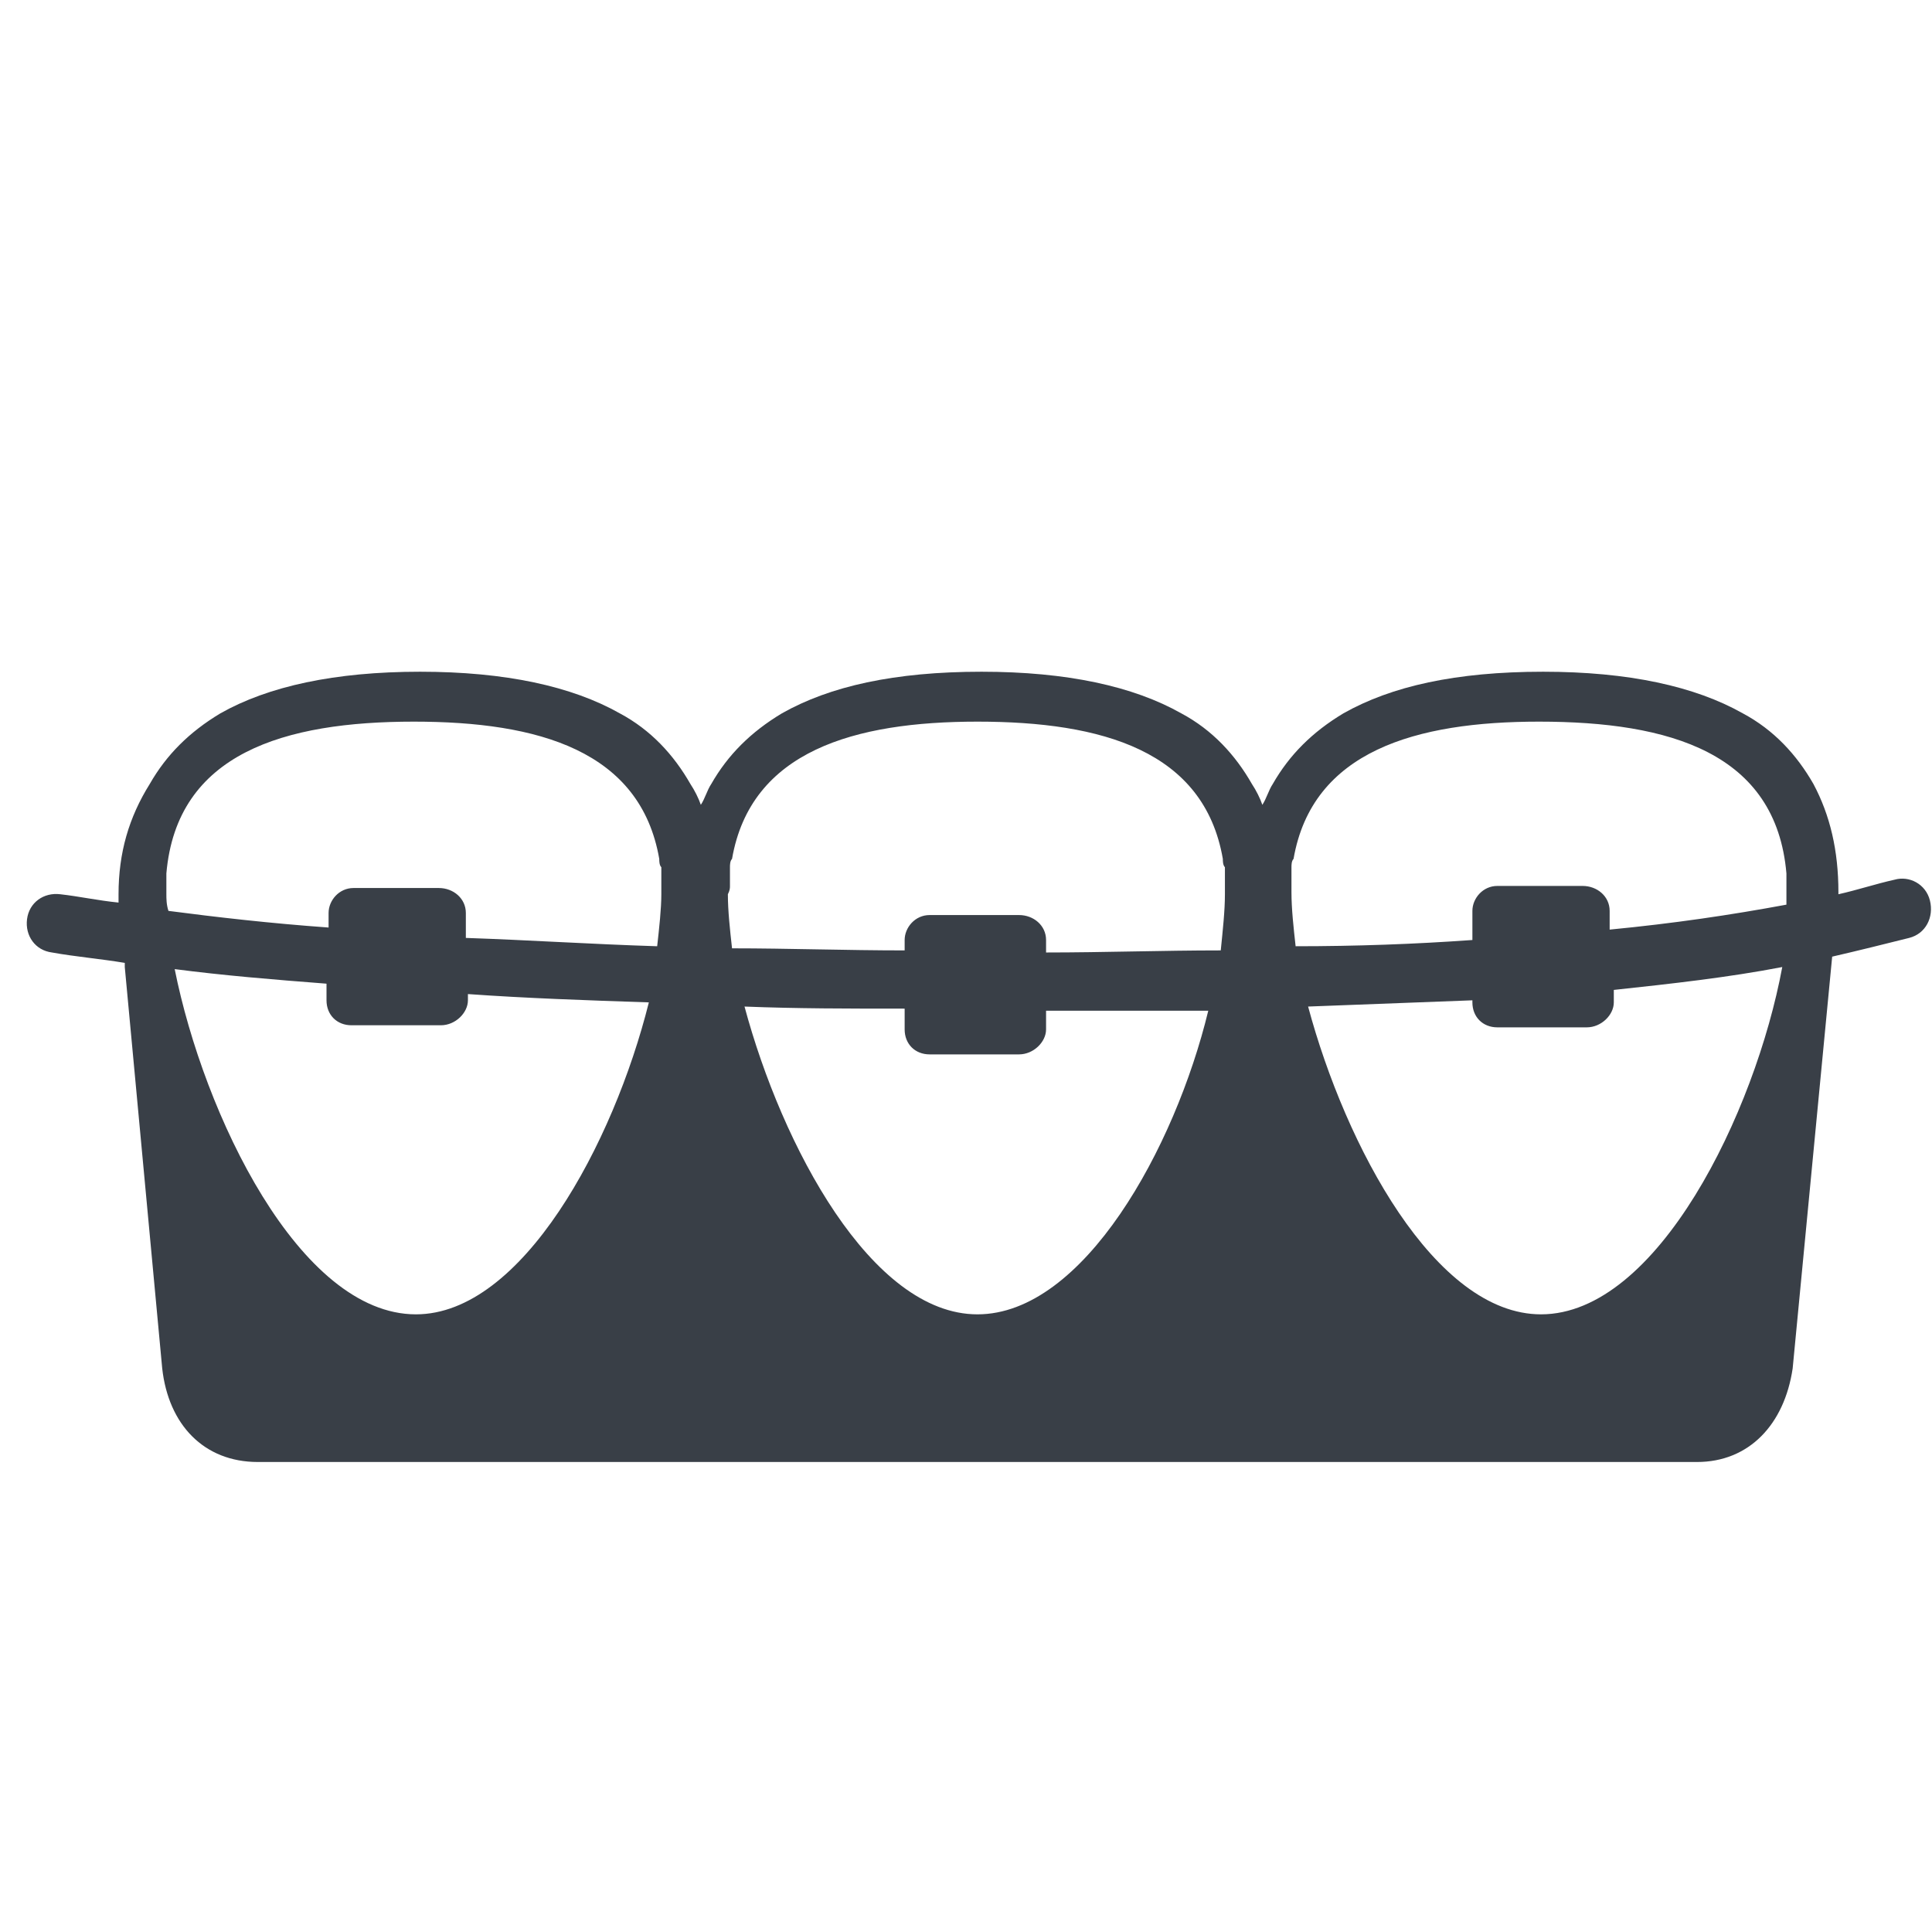 <?xml version="1.0" encoding="utf-8"?>
<!-- Generator: Adobe Illustrator 21.0.2, SVG Export Plug-In . SVG Version: 6.00 Build 0)  -->
<svg version="1.1" id="Layer_1" xmlns="http://www.w3.org/2000/svg" xmlns:xlink="http://www.w3.org/1999/xlink" x="0px" y="0px"
	 viewBox="0 0 92.9 92.9" style="enable-background:new 0 0 92.9 92.9;" xml:space="preserve">
<style type="text/css">
	.st0{fill:#393F47;}
</style>
<path class="st0" d="M92.8,43.3c-0.2-0.8-1-1.2-1.7-1c-0.9,0.2-1.8,0.5-2.7,0.7c0,0,0,0,0-0.1c0-2-0.4-3.7-1.2-5.2
	c-0.8-1.4-1.9-2.6-3.4-3.4c-2.3-1.3-5.5-2-9.6-2c-4.2,0-7.3,0.7-9.6,2c-1.5,0.9-2.6,2-3.4,3.4c-0.2,0.3-0.3,0.7-0.5,1
	c-0.1-0.3-0.3-0.7-0.5-1c-0.8-1.4-1.9-2.6-3.4-3.4c-2.3-1.3-5.5-2-9.6-2c-4.2,0-7.3,0.7-9.6,2c-1.5,0.9-2.6,2-3.4,3.4
	c-0.2,0.3-0.3,0.7-0.5,1c-0.1-0.3-0.3-0.7-0.5-1c-0.8-1.4-1.9-2.6-3.4-3.4c-2.3-1.3-5.5-2-9.6-2s-7.3,0.7-9.6,2
	c-1.5,0.9-2.6,2-3.4,3.4C6.2,39.3,5.7,41,5.7,43c0,0.1,0,0.3,0,0.4c-1-0.1-1.9-0.3-2.8-0.4c-0.8-0.1-1.5,0.4-1.6,1.2
	c-0.1,0.8,0.4,1.5,1.2,1.6C3.6,46,4.8,46.1,6,46.3c0,0.1,0,0.2,0,0.2l1.8,19.3c0.3,2.7,2,4.5,4.6,4.5h69.2c2.5,0,4.2-1.8,4.6-4.5
	L88.1,46c1.3-0.3,2.5-0.6,3.7-0.9C92.6,44.9,93,44.1,92.8,43.3z M62.1,42.6C62.1,42.5,62.1,42.5,62.1,42.6c0-0.2,0-0.4,0-0.5
	c0,0,0,0,0,0c0-0.1,0-0.3,0-0.4c0,0,0,0,0,0c0-0.1,0-0.3,0.1-0.4c0.9-5.2,5.9-6.6,11.8-6.6c6.3,0,11.4,1.5,11.9,7.3
	c0,0.1,0,0.2,0,0.2c0,0,0,0,0,0c0,0.1,0,0.1,0,0.2c0,0,0,0.1,0,0.1c0,0.1,0,0.1,0,0.2c0,0.1,0,0.2,0,0.3c0,0.2,0,0.4,0,0.5
	c-2.7,0.5-5.4,0.9-8.5,1.2v-0.9c0-0.7-0.6-1.2-1.3-1.2H72c-0.7,0-1.2,0.6-1.2,1.2v1.4c-2.8,0.2-5.6,0.3-8.5,0.3
	c-0.1-0.9-0.2-1.8-0.2-2.6C62.1,42.8,62.1,42.7,62.1,42.6z M35.1,42.6C35.1,42.5,35.1,42.5,35.1,42.6c0-0.2,0-0.4,0-0.5c0,0,0,0,0,0
	c0-0.1,0-0.3,0-0.4c0,0,0,0,0,0c0-0.1,0-0.3,0.1-0.4c0.9-5.2,5.9-6.6,11.8-6.6c6,0,10.9,1.4,11.8,6.6c0,0.1,0,0.3,0.1,0.4
	c0,0,0,0,0,0c0,0.1,0,0.3,0,0.4c0,0,0,0,0,0c0,0.1,0,0.3,0,0.4c0,0,0,0.1,0,0.1c0,0.1,0,0.3,0,0.4c0,0.8-0.1,1.7-0.2,2.7
	c-2.8,0-5.6,0.1-8.4,0.1v-0.6c0-0.7-0.6-1.2-1.3-1.2h-4.3c-0.7,0-1.2,0.6-1.2,1.2v0.5c-2.8,0-5.6-0.1-8.3-0.1
	c-0.1-0.9-0.2-1.8-0.2-2.6C35.1,42.8,35.1,42.7,35.1,42.6z M8,43c0-0.1,0-0.2,0-0.3c0-0.1,0-0.1,0-0.2c0,0,0-0.1,0-0.1
	c0-0.1,0-0.1,0-0.2c0,0,0,0,0,0c0-0.1,0-0.2,0-0.2c0.5-5.8,5.7-7.3,11.9-7.3c6,0,10.9,1.4,11.8,6.6c0,0.1,0,0.3,0.1,0.4c0,0,0,0,0,0
	c0,0.1,0,0.3,0,0.4c0,0,0,0,0,0c0,0.1,0,0.3,0,0.4c0,0,0,0.1,0,0.1c0,0.1,0,0.3,0,0.4c0,0.7-0.1,1.6-0.2,2.5
	c-3.2-0.1-6.2-0.3-9.2-0.4v-1.2c0-0.7-0.6-1.2-1.3-1.2H17c-0.7,0-1.2,0.6-1.2,1.2v0.7c-2.8-0.2-5.4-0.5-7.7-0.8C8,43.5,8,43.2,8,43z
	 M20,63.2c-5.6,0-10.2-9.6-11.6-16.6c2.3,0.3,4.7,0.5,7.3,0.7v0.8c0,0.7,0.5,1.2,1.2,1.2h4.3c0.7,0,1.3-0.6,1.3-1.2v-0.3
	c2.8,0.2,5.7,0.3,8.7,0.4C29.5,55,25.1,63.2,20,63.2z M47,63.2c-5.1,0-9.4-8.1-11.2-14.8c2.5,0.1,5,0.1,7.7,0.1v1
	c0,0.7,0.5,1.2,1.2,1.2h4.3c0.7,0,1.3-0.6,1.3-1.2v-0.9c2.6,0,5.2,0,7.8,0C56.5,55.2,52.1,63.2,47,63.2z M74.1,63.2
	c-5.1,0-9.4-8.1-11.2-14.8c2.6-0.1,5.2-0.2,7.9-0.3v0.1c0,0.7,0.5,1.2,1.2,1.2h4.3c0.7,0,1.3-0.6,1.3-1.2v-0.6
	c2.8-0.3,5.5-0.6,8.1-1.1C84.4,53.5,79.7,63.2,74.1,63.2z"/>
</svg>
